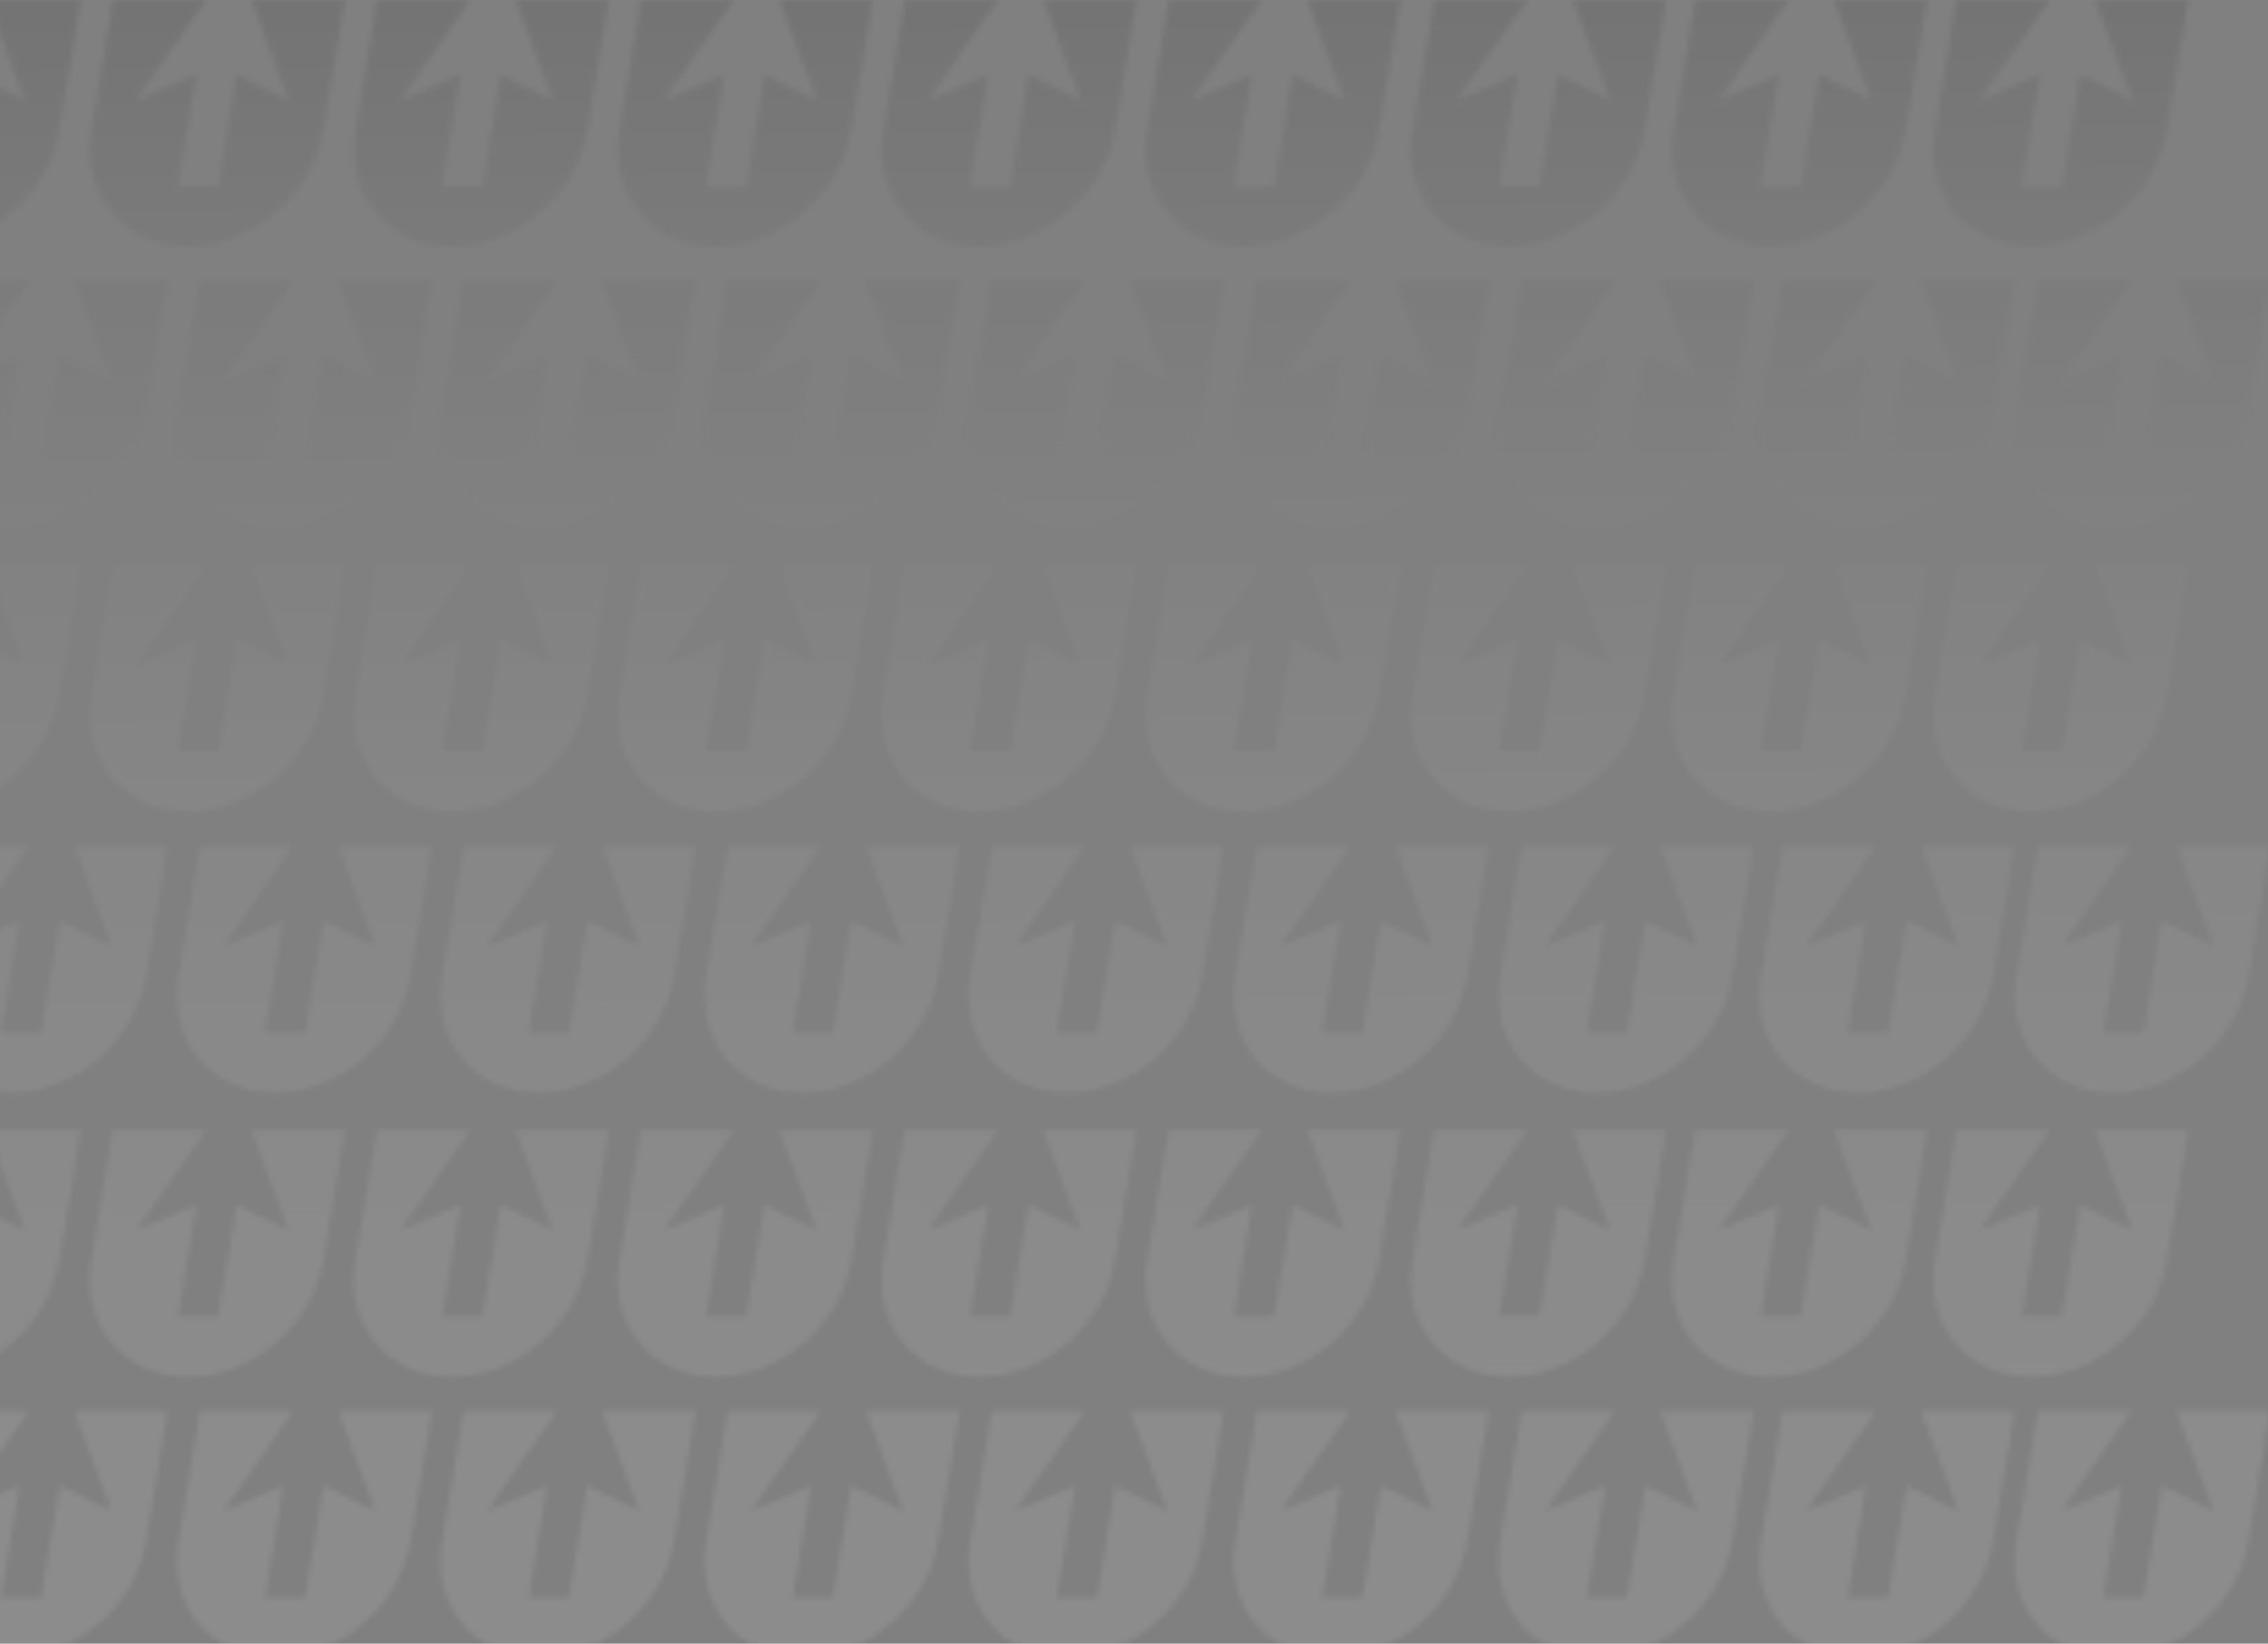 <svg width="414" height="300" viewBox="0 0 414 300" fill="none" xmlns="http://www.w3.org/2000/svg">
<rect x="0" y="0" width="414" height="300" fill="#808080" stroke="none"/>
<g style="mix-blend-mode:screen">
<mask id="mask0" mask-type="alpha" maskUnits="userSpaceOnUse" x="-81" y="0" width="496" height="303">
<g opacity="0.1">
<g clip-path="url(#clip0)">
<path d="M-2.292 0L4.495 18.256L-4.975 13.627L-8.395 33.988H-15.708L-12.341 13.574L-23.337 18.204L-10.552 0H-27.598L-31.544 23.939C-33.491 35.619 -25.547 45.036 -13.867 45.036C-2.187 45.036 8.862 35.566 10.809 23.939L14.755 0H-2.292Z" fill="white"/>
<path d="M45.901 0L52.636 18.256L43.166 13.627L39.798 34.04H32.485L35.852 13.627L24.856 18.256L37.641 0H20.595L16.649 23.939C14.702 35.619 22.647 45.036 34.327 45.036C46.007 45.036 57.055 35.566 59.002 23.939L62.948 0H45.901Z" fill="white"/>
<path d="M94.094 0L100.881 18.256L91.411 13.627L88.044 34.04H80.731L84.098 13.627L73.102 18.256L85.834 0H68.788L64.842 23.939C62.895 35.619 70.84 45.036 82.52 45.036C94.2 45.036 105.248 35.566 107.195 23.939L111.141 0H94.094Z" fill="white"/>
<path d="M142.235 0L149.022 18.256L139.552 13.627L136.184 34.04H128.871L132.238 13.627L121.242 18.256L134.027 0H116.981L113.035 23.939C111.088 35.619 119.033 45.036 130.713 45.036C142.393 45.036 153.441 35.566 155.388 23.939L159.334 0H142.235Z" fill="white"/>
<path d="M190.428 0L197.215 18.256L187.745 13.627L184.377 34.04H177.064L180.431 13.627L169.435 18.256L182.168 0H165.121L161.175 23.939C159.229 35.619 167.173 45.036 178.853 45.036C190.533 45.036 201.582 35.566 203.528 23.939L207.474 0H190.428Z" fill="white"/>
<path d="M238.621 0L245.408 18.256L235.938 13.627L232.57 34.04H225.205L228.572 13.627L217.576 18.256L230.361 0H213.314L209.368 23.939C207.422 35.619 215.366 45.036 227.046 45.036C238.726 45.036 249.775 35.566 251.721 23.939L255.667 0H238.621Z" fill="white"/>
<path d="M287.077 0L293.864 18.256L284.394 13.627L280.974 33.988H273.661L277.028 13.574L266.032 18.204L278.817 0H261.77L257.824 23.939C255.878 35.619 263.822 45.036 275.502 45.036C287.182 45.036 298.231 35.566 300.177 23.939L304.123 0H287.077Z" fill="white"/>
<path d="M334.744 0L341.531 18.256L332.061 13.627L328.693 34.04H321.38L324.747 13.627L313.751 18.256L326.484 0H309.437L305.491 23.939C303.545 35.619 311.489 45.036 323.169 45.036C334.849 45.036 345.898 35.566 347.844 23.939L351.79 0H334.744Z" fill="white"/>
<path d="M382.411 0L389.198 18.256L379.728 13.627L376.36 34.04H369.047L372.414 13.627L361.418 18.256L374.151 0H357.104L353.158 23.939C351.212 35.619 359.156 45.036 370.836 45.036C382.516 45.036 393.565 35.566 395.511 23.939L399.457 0H382.411Z" fill="white"/>
<path d="M303.019 51.297L309.806 69.554L300.335 64.924L296.968 85.338H289.655L293.022 64.924L282.026 69.554L294.811 51.297H277.765L273.819 75.236C271.872 86.916 279.816 96.334 291.496 96.334C303.176 96.334 314.225 86.863 316.172 75.236L320.118 51.297H303.019Z" fill="white"/>
<path d="M350.685 51.297L357.472 69.554L348.002 64.924L344.635 85.338H337.269L340.636 64.924L329.64 69.554L342.425 51.297H325.379L321.433 75.236C319.486 86.916 327.431 96.334 339.111 96.334C350.791 96.334 361.839 86.863 363.786 75.236L367.732 51.297H350.685Z" fill="white"/>
<path d="M397.3 51.297L404.087 69.554L394.617 64.924L391.25 85.338H383.937L387.304 64.924L376.308 69.554L389.093 51.297H371.993L368.048 75.236C366.101 86.916 374.045 96.334 385.725 96.334C397.405 96.334 408.454 86.863 410.401 75.236L414.347 51.297H397.3Z" fill="white"/>
<path d="M13.545 51.297L20.332 69.554L10.861 64.924L7.494 85.338H0.181L3.548 64.924L-7.448 69.554L5.284 51.297H-11.762L-15.708 75.236C-17.655 86.916 -9.71 96.334 1.97 96.334C13.65 96.334 24.698 86.863 26.645 75.236L30.591 51.297H13.545Z" fill="white"/>
<path d="M61.738 51.297L68.525 69.554L59.054 64.924L55.687 85.338H48.374L51.741 64.924L40.745 69.554L53.53 51.297H36.484L32.538 75.236C30.591 86.916 38.536 96.334 50.215 96.334C61.895 96.334 72.944 86.863 74.891 75.236L78.837 51.297H61.738Z" fill="white"/>
<path d="M109.878 51.297L116.665 69.554L107.195 64.924L103.828 85.338H96.514L99.882 64.924L88.886 69.554L101.671 51.297H84.624L80.678 75.236C78.731 86.916 86.676 96.334 98.356 96.334C110.036 96.334 121.085 86.863 123.031 75.236L126.977 51.297H109.878Z" fill="white"/>
<path d="M158.071 51.297L164.858 69.554L155.388 64.924L152.021 85.338H144.708L148.075 64.924L137.079 69.554L149.864 51.297H132.817L128.871 75.236C126.925 86.916 134.869 96.334 146.549 96.334C158.229 96.334 169.278 86.863 171.224 75.236L175.17 51.297H158.071Z" fill="white"/>
<path d="M206.264 51.297L213.051 69.554L203.581 64.924L200.214 85.338H192.901L196.268 64.924L185.272 69.554L198.057 51.297H181.01L177.064 75.236C175.118 86.916 183.062 96.334 194.742 96.334C206.422 96.334 217.471 86.863 219.417 75.236L223.363 51.297H206.264Z" fill="white"/>
<path d="M254.72 51.297L261.507 69.554L252.037 64.924L248.67 85.338H241.357L244.724 64.924L233.728 69.554L246.513 51.297H229.414L225.468 75.236C223.521 86.916 231.465 96.334 243.145 96.334C254.825 96.334 265.874 86.863 267.821 75.236L271.767 51.297H254.72Z" fill="white"/>
</g>
<g clip-path="url(#clip1)">
<path d="M-2.292 103.12L4.495 121.377L-4.975 116.747L-8.395 137.108H-15.708L-12.341 116.695L-23.337 121.324L-10.552 103.12H-27.598L-31.544 127.059C-33.491 138.739 -25.547 148.157 -13.867 148.157C-2.187 148.157 8.862 138.687 10.809 127.059L14.755 103.12H-2.292Z" fill="white"/>
<path d="M45.901 103.12L52.636 121.377L43.166 116.747L39.798 137.161H32.485L35.852 116.747L24.856 121.377L37.641 103.12H20.595L16.649 127.059C14.702 138.739 22.647 148.157 34.327 148.157C46.007 148.157 57.055 138.687 59.002 127.059L62.948 103.12H45.901Z" fill="white"/>
<path d="M94.094 103.12L100.881 121.377L91.411 116.747L88.044 137.161H80.731L84.098 116.747L73.102 121.377L85.834 103.12H68.788L64.842 127.059C62.895 138.739 70.84 148.157 82.52 148.157C94.2 148.157 105.248 138.687 107.195 127.059L111.141 103.12H94.094Z" fill="white"/>
<path d="M142.235 103.12L149.022 121.377L139.552 116.747L136.184 137.161H128.871L132.238 116.747L121.242 121.377L134.027 103.12H116.981L113.035 127.059C111.088 138.739 119.033 148.157 130.713 148.157C142.393 148.157 153.441 138.687 155.388 127.059L159.334 103.12H142.235Z" fill="white"/>
<path d="M190.428 103.12L197.215 121.377L187.745 116.747L184.377 137.161H177.064L180.431 116.747L169.435 121.377L182.168 103.12H165.121L161.175 127.059C159.229 138.739 167.173 148.157 178.853 148.157C190.533 148.157 201.582 138.687 203.528 127.059L207.474 103.12H190.428Z" fill="white"/>
<path d="M238.621 103.12L245.408 121.377L235.938 116.747L232.57 137.161H225.205L228.572 116.747L217.576 121.377L230.361 103.12H213.314L209.368 127.059C207.422 138.739 215.366 148.157 227.046 148.157C238.726 148.157 249.775 138.687 251.721 127.059L255.667 103.12H238.621Z" fill="white"/>
<path d="M287.077 103.12L293.864 121.377L284.394 116.747L280.974 137.108H273.661L277.028 116.695L266.032 121.324L278.817 103.12H261.77L257.824 127.059C255.878 138.739 263.822 148.157 275.502 148.157C287.182 148.157 298.231 138.687 300.177 127.059L304.123 103.12H287.077Z" fill="white"/>
<path d="M334.744 103.12L341.531 121.377L332.061 116.747L328.693 137.161H321.38L324.747 116.747L313.751 121.377L326.484 103.12H309.437L305.491 127.059C303.545 138.739 311.489 148.157 323.169 148.157C334.849 148.157 345.898 138.687 347.844 127.059L351.79 103.12H334.744Z" fill="white"/>
<path d="M382.411 103.12L389.198 121.377L379.728 116.747L376.36 137.161H369.047L372.414 116.747L361.418 121.377L374.151 103.12H357.104L353.158 127.059C351.212 138.739 359.156 148.157 370.836 148.157C382.516 148.157 393.565 138.687 395.511 127.059L399.457 103.12H382.411Z" fill="white"/>
<path d="M303.019 154.418L309.806 172.674L300.335 168.044L296.968 188.458H289.655L293.022 168.044L282.026 172.674L294.811 154.418H277.765L273.819 178.356C271.872 190.036 279.816 199.454 291.496 199.454C303.176 199.454 314.225 189.984 316.172 178.356L320.118 154.418H303.019Z" fill="white"/>
<path d="M350.685 154.418L357.472 172.674L348.002 168.044L344.635 188.458H337.269L340.636 168.044L329.64 172.674L342.425 154.418H325.379L321.433 178.356C319.486 190.036 327.431 199.454 339.111 199.454C350.791 199.454 361.839 189.984 363.786 178.356L367.732 154.418H350.685Z" fill="white"/>
<path d="M397.3 154.418L404.087 172.674L394.617 168.044L391.25 188.458H383.937L387.304 168.044L376.308 172.674L389.093 154.418H371.993L368.048 178.356C366.101 190.036 374.045 199.454 385.725 199.454C397.405 199.454 408.454 189.984 410.401 178.356L414.347 154.418H397.3Z" fill="white"/>
<path d="M13.545 154.418L20.332 172.674L10.861 168.044L7.494 188.458H0.181L3.548 168.044L-7.448 172.674L5.284 154.418H-11.762L-15.708 178.356C-17.655 190.036 -9.71 199.454 1.97 199.454C13.65 199.454 24.698 189.984 26.645 178.356L30.591 154.418H13.545Z" fill="white"/>
<path d="M61.738 154.418L68.525 172.674L59.054 168.044L55.687 188.458H48.374L51.741 168.044L40.745 172.674L53.53 154.418H36.484L32.538 178.356C30.591 190.036 38.536 199.454 50.215 199.454C61.895 199.454 72.944 189.984 74.891 178.356L78.837 154.418H61.738Z" fill="white"/>
<path d="M109.878 154.418L116.665 172.674L107.195 168.044L103.828 188.458H96.514L99.882 168.044L88.886 172.674L101.671 154.418H84.624L80.678 178.356C78.731 190.036 86.676 199.454 98.356 199.454C110.036 199.454 121.085 189.984 123.031 178.356L126.977 154.418H109.878Z" fill="white"/>
<path d="M158.071 154.418L164.858 172.674L155.388 168.044L152.021 188.458H144.708L148.075 168.044L137.079 172.674L149.864 154.418H132.817L128.871 178.356C126.925 190.036 134.869 199.454 146.549 199.454C158.229 199.454 169.278 189.984 171.224 178.356L175.17 154.418H158.071Z" fill="white"/>
<path d="M206.264 154.418L213.051 172.674L203.581 168.044L200.214 188.458H192.901L196.268 168.044L185.272 172.674L198.057 154.418H181.01L177.064 178.356C175.118 190.036 183.062 199.454 194.742 199.454C206.422 199.454 217.471 189.984 219.417 178.356L223.363 154.418H206.264Z" fill="white"/>
<path d="M254.72 154.418L261.507 172.674L252.037 168.044L248.67 188.458H241.357L244.724 168.044L233.728 172.674L246.513 154.418H229.414L225.468 178.356C223.521 190.036 231.465 199.454 243.145 199.454C254.825 199.454 265.874 189.984 267.821 178.356L271.767 154.418H254.72Z" fill="white"/>
</g>
<g clip-path="url(#clip2)">
<path d="M-2.292 206.241L4.495 224.498L-4.975 219.868L-8.395 240.229H-15.708L-12.341 219.815L-23.337 224.445L-10.552 206.241H-27.598L-31.544 230.18C-33.491 241.86 -25.547 251.277 -13.867 251.277C-2.187 251.277 8.862 241.807 10.809 230.18L14.755 206.241H-2.292Z" fill="white"/>
<path d="M45.901 206.241L52.636 224.498L43.166 219.868L39.798 240.281H32.485L35.852 219.868L24.856 224.498L37.641 206.241H20.595L16.649 230.18C14.702 241.86 22.647 251.277 34.327 251.277C46.007 251.277 57.055 241.807 59.002 230.18L62.948 206.241H45.901Z" fill="white"/>
<path d="M94.094 206.241L100.881 224.498L91.411 219.868L88.044 240.281H80.731L84.098 219.868L73.102 224.498L85.834 206.241H68.788L64.842 230.18C62.895 241.86 70.84 251.277 82.52 251.277C94.2 251.277 105.248 241.807 107.195 230.18L111.141 206.241H94.094Z" fill="white"/>
<path d="M142.235 206.241L149.022 224.498L139.552 219.868L136.184 240.281H128.871L132.238 219.868L121.242 224.498L134.027 206.241H116.981L113.035 230.18C111.088 241.86 119.033 251.277 130.713 251.277C142.393 251.277 153.441 241.807 155.388 230.18L159.334 206.241H142.235Z" fill="white"/>
<path d="M190.428 206.241L197.215 224.498L187.745 219.868L184.377 240.281H177.064L180.431 219.868L169.435 224.498L182.168 206.241H165.121L161.175 230.18C159.229 241.86 167.173 251.277 178.853 251.277C190.533 251.277 201.582 241.807 203.528 230.18L207.474 206.241H190.428Z" fill="white"/>
<path d="M238.621 206.241L245.408 224.498L235.938 219.868L232.57 240.281H225.205L228.572 219.868L217.576 224.498L230.361 206.241H213.314L209.368 230.18C207.422 241.86 215.366 251.277 227.046 251.277C238.726 251.277 249.775 241.807 251.721 230.18L255.667 206.241H238.621Z" fill="white"/>
<path d="M287.077 206.241L293.864 224.498L284.394 219.868L280.974 240.229H273.661L277.028 219.815L266.032 224.445L278.817 206.241H261.77L257.824 230.18C255.878 241.86 263.822 251.277 275.502 251.277C287.182 251.277 298.231 241.807 300.177 230.18L304.123 206.241H287.077Z" fill="white"/>
<path d="M334.744 206.241L341.531 224.498L332.061 219.868L328.693 240.281H321.38L324.747 219.868L313.751 224.498L326.484 206.241H309.437L305.491 230.18C303.545 241.86 311.489 251.277 323.169 251.277C334.849 251.277 345.898 241.807 347.844 230.18L351.79 206.241H334.744Z" fill="white"/>
<path d="M382.411 206.241L389.198 224.498L379.728 219.868L376.36 240.281H369.047L372.414 219.868L361.418 224.498L374.151 206.241H357.104L353.158 230.18C351.212 241.86 359.156 251.277 370.836 251.277C382.516 251.277 393.565 241.807 395.511 230.18L399.457 206.241H382.411Z" fill="white"/>
<path d="M303.019 257.538L309.806 275.795L300.335 271.165L296.968 291.578H289.655L293.022 271.165L282.026 275.795L294.811 257.538H277.765L273.819 281.477C271.872 293.157 279.816 302.574 291.496 302.574C303.176 302.574 314.225 293.104 316.172 281.477L320.118 257.538H303.019Z" fill="white"/>
<path d="M350.685 257.538L357.472 275.795L348.002 271.165L344.635 291.578H337.269L340.636 271.165L329.64 275.795L342.425 257.538H325.379L321.433 281.477C319.486 293.157 327.431 302.574 339.111 302.574C350.791 302.574 361.839 293.104 363.786 281.477L367.732 257.538H350.685Z" fill="white"/>
<path d="M397.3 257.538L404.087 275.795L394.617 271.165L391.25 291.578H383.937L387.304 271.165L376.308 275.795L389.093 257.538H371.993L368.048 281.477C366.101 293.157 374.045 302.574 385.725 302.574C397.405 302.574 408.454 293.104 410.401 281.477L414.347 257.538H397.3Z" fill="white"/>
<path d="M13.545 257.538L20.332 275.795L10.861 271.165L7.494 291.578H0.181L3.548 271.165L-7.448 275.795L5.284 257.538H-11.762L-15.708 281.477C-17.655 293.157 -9.71 302.574 1.97 302.574C13.65 302.574 24.698 293.104 26.645 281.477L30.591 257.538H13.545Z" fill="white"/>
<path d="M61.738 257.538L68.525 275.795L59.054 271.165L55.687 291.578H48.374L51.741 271.165L40.745 275.795L53.53 257.538H36.484L32.538 281.477C30.591 293.157 38.536 302.574 50.215 302.574C61.895 302.574 72.944 293.104 74.891 281.477L78.837 257.538H61.738Z" fill="white"/>
<path d="M109.878 257.538L116.665 275.795L107.195 271.165L103.828 291.578H96.514L99.882 271.165L88.886 275.795L101.671 257.538H84.624L80.678 281.477C78.731 293.157 86.676 302.574 98.356 302.574C110.036 302.574 121.085 293.104 123.031 281.477L126.977 257.538H109.878Z" fill="white"/>
<path d="M158.071 257.538L164.858 275.795L155.388 271.165L152.021 291.578H144.708L148.075 271.165L137.079 275.795L149.864 257.538H132.817L128.871 281.477C126.925 293.157 134.869 302.574 146.549 302.574C158.229 302.574 169.278 293.104 171.224 281.477L175.17 257.538H158.071Z" fill="white"/>
<path d="M206.264 257.538L213.051 275.795L203.581 271.165L200.214 291.578H192.901L196.268 271.165L185.272 275.795L198.057 257.538H181.01L177.064 281.477C175.118 293.157 183.062 302.574 194.742 302.574C206.422 302.574 217.471 293.104 219.417 281.477L223.363 257.538H206.264Z" fill="white"/>
<path d="M254.72 257.538L261.507 275.795L252.037 271.165L248.67 291.578H241.357L244.724 271.165L233.728 275.795L246.513 257.538H229.414L225.468 281.477C223.521 293.157 231.465 302.574 243.145 302.574C254.825 302.574 265.874 293.104 267.821 281.477L271.767 257.538H254.72Z" fill="white"/>
</g>
</g>
</mask>
<g mask="url(#mask0)">
<rect x="-3.133" y="-4.209" width="418.269" height="319.358" fill="white"/>
<rect x="-3.133" y="-4.209" width="418.269" height="319.358" fill="url(#paint0_linear)"/>
</g>
</g>
<defs>
<linearGradient id="paint0_linear" x1="195.019" y1="-3.766" x2="196.692" y2="293.629" gradientUnits="userSpaceOnUse">
<stop/>
<stop offset="1" stop-color="white" stop-opacity="0"/>
</linearGradient>
<clipPath id="clip0">
<rect width="495.347" height="96.334" fill="white" transform="translate(-81)"/>
</clipPath>
<clipPath id="clip1">
<rect width="495.347" height="96.334" fill="white" transform="translate(-81 103.12)"/>
</clipPath>
<clipPath id="clip2">
<rect width="495.347" height="96.334" fill="white" transform="translate(-81 206.241)"/>
</clipPath>
</defs>
</svg>
